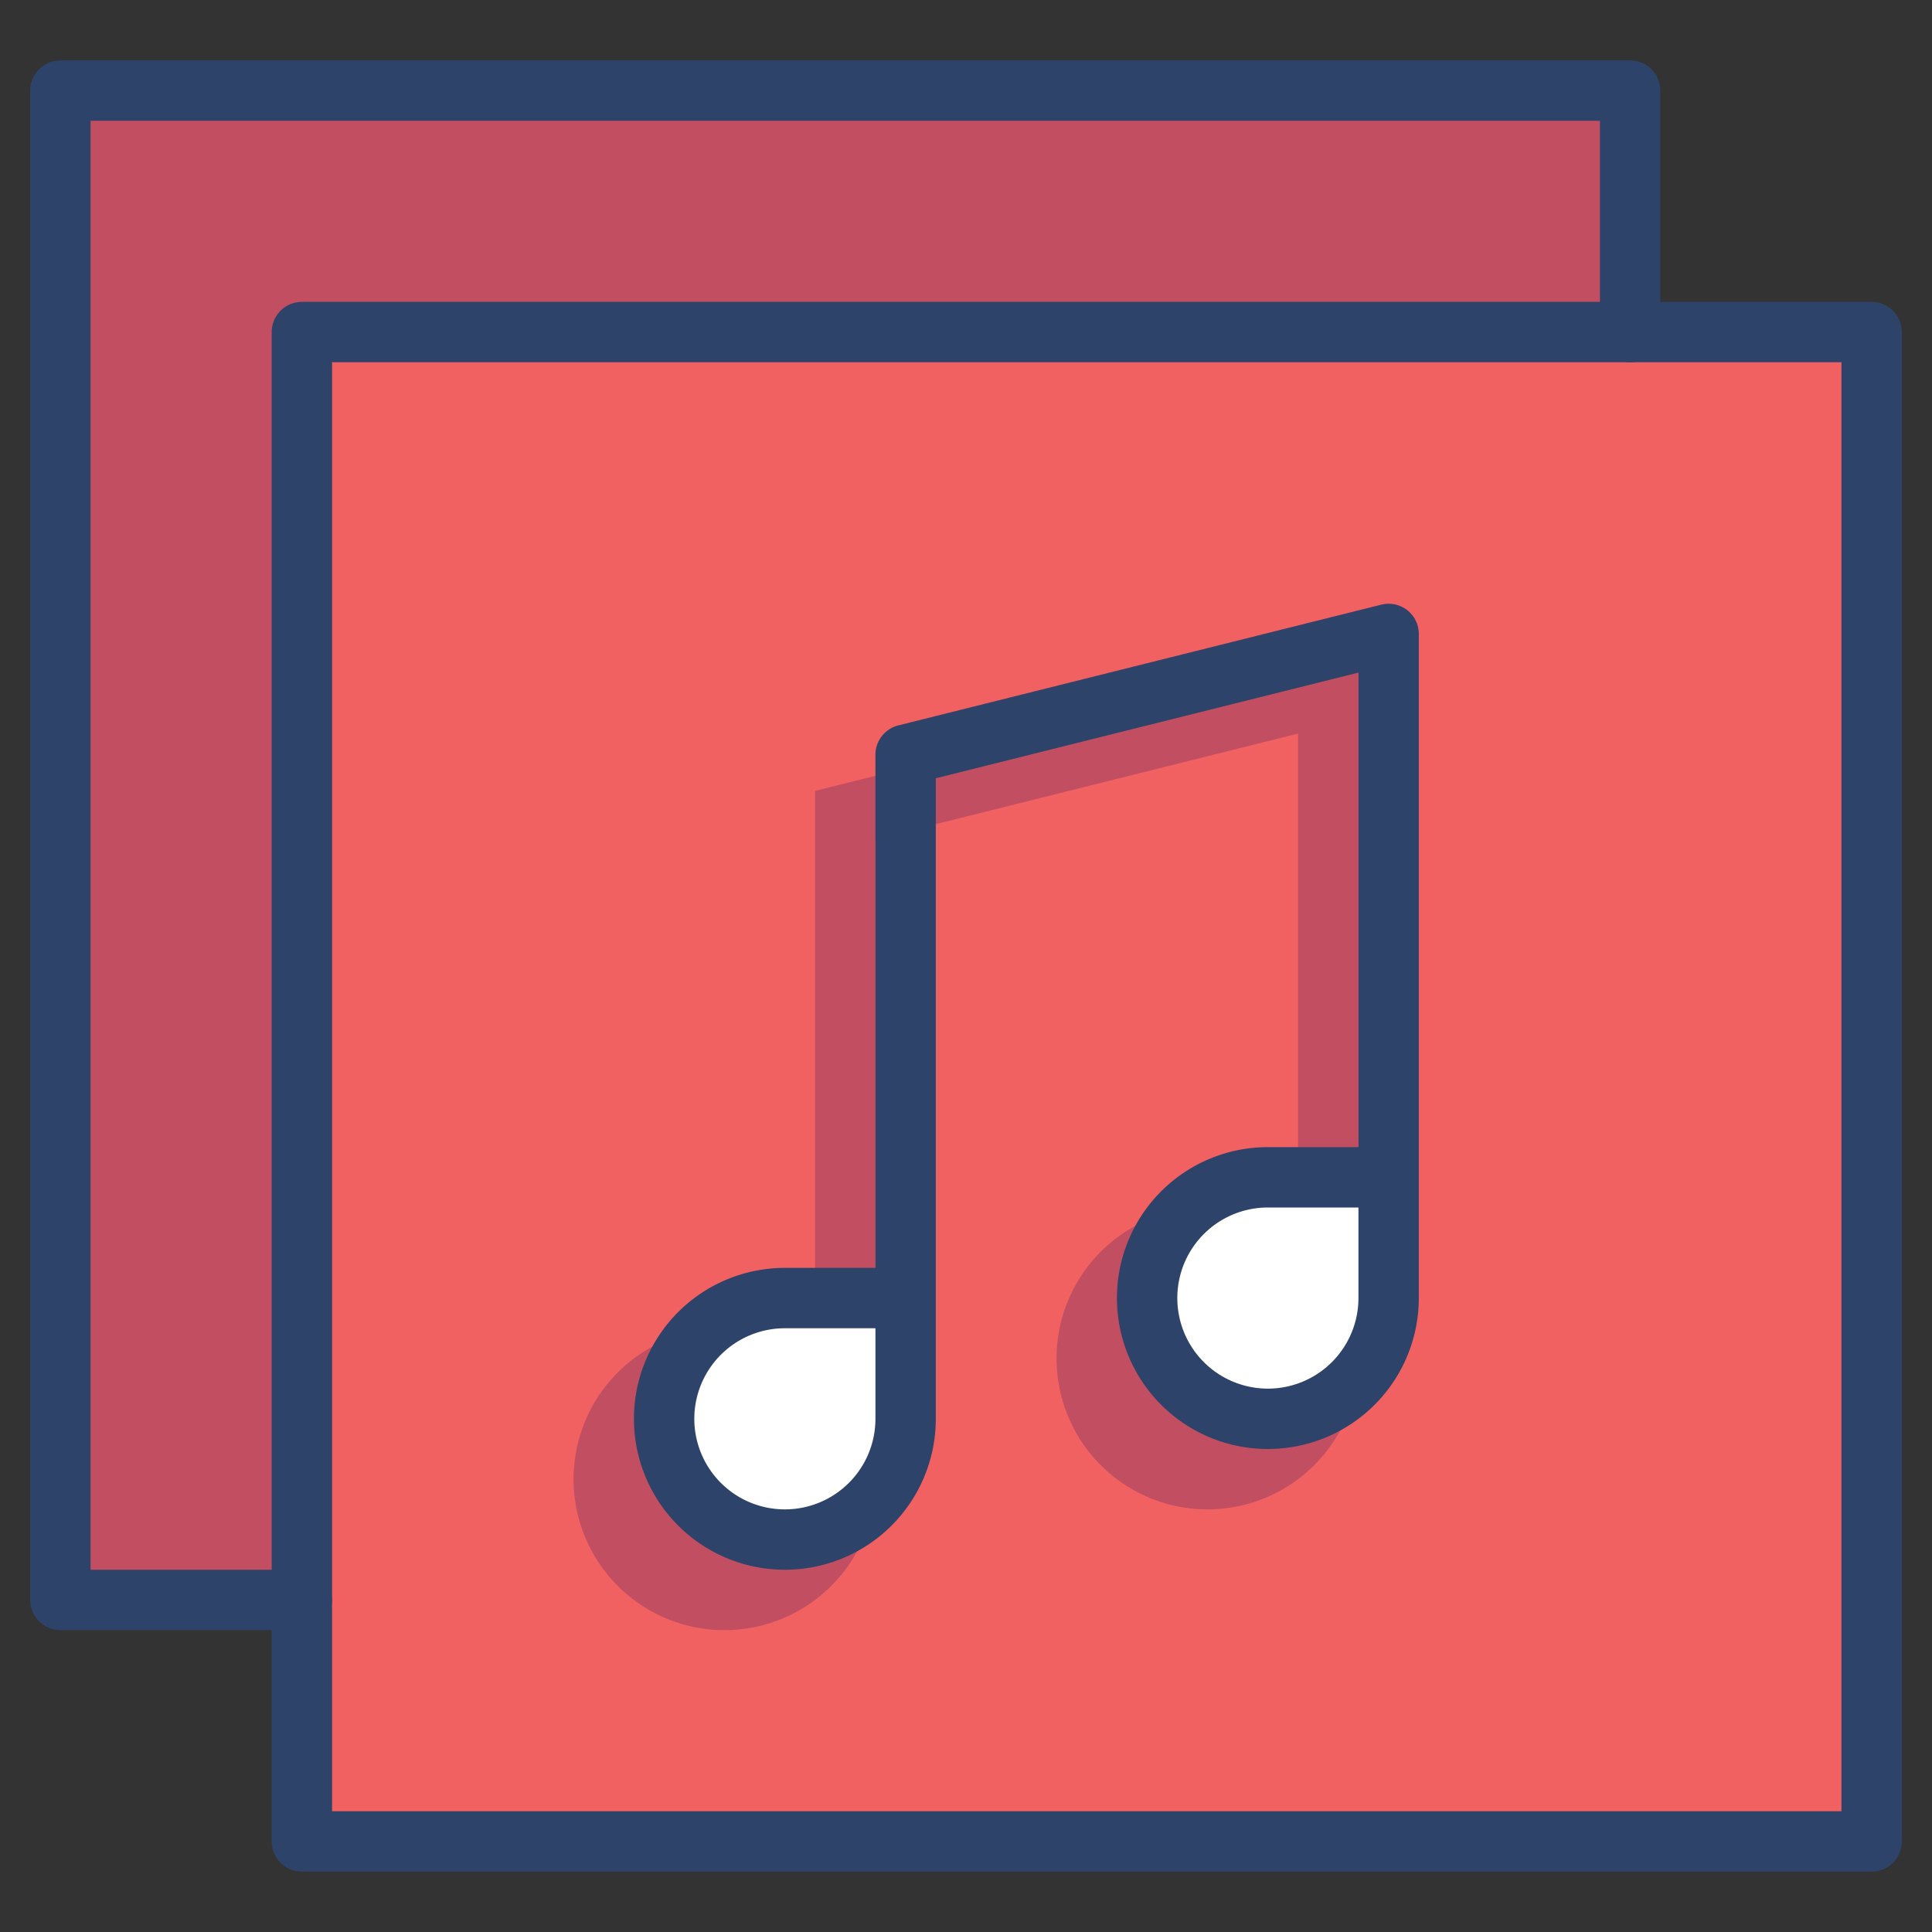 <svg xmlns="http://www.w3.org/2000/svg" viewBox="0 0 64 64" aria-labelledby="title" aria-describedby="desc"><rect x="0" y="0" width="64" height="64" fill="#333333" stroke="none"/><path data-name="layer2" fill="#f26161" d="M10 53H2V3h52v8H10v42z"/><path data-name="opacity" fill="#000064" opacity=".2" d="M10 53H2V3h52v8H10v42z"/><path data-name="layer2" fill="#f26161" d="M10 11h52v50H10z"/><path data-name="opacity" d="M27 26.2V44h-3a5 5 0 1 0 5 5V27.8l14-3.5V40h-3a5 5 0 1 0 5 5V21.7z" fill="#000064" opacity=".2"/><path data-name="layer1" d="M46 43a4 4 0 1 1-4-4h4zm-16 0h-4a4 4 0 1 0 4 4z" fill="#fff"/><path data-name="stroke" d="M30 43h-4a4 4 0 1 0 4 4V25l16-4v22a4 4 0 1 1-4-4h4" fill="none" stroke="#2e4369" stroke-linecap="round" stroke-miterlimit="10" stroke-width="2" stroke-linejoin="round"/><path data-name="stroke" fill="none" stroke="#2e4369" stroke-linecap="round" stroke-miterlimit="10" stroke-width="2" d="M10 53H2V3h52v8" stroke-linejoin="round"/><path data-name="stroke" fill="none" stroke="#2e4369" stroke-linecap="round" stroke-miterlimit="10" stroke-width="2" d="M10 11h52v50H10z" stroke-linejoin="round"/></svg>